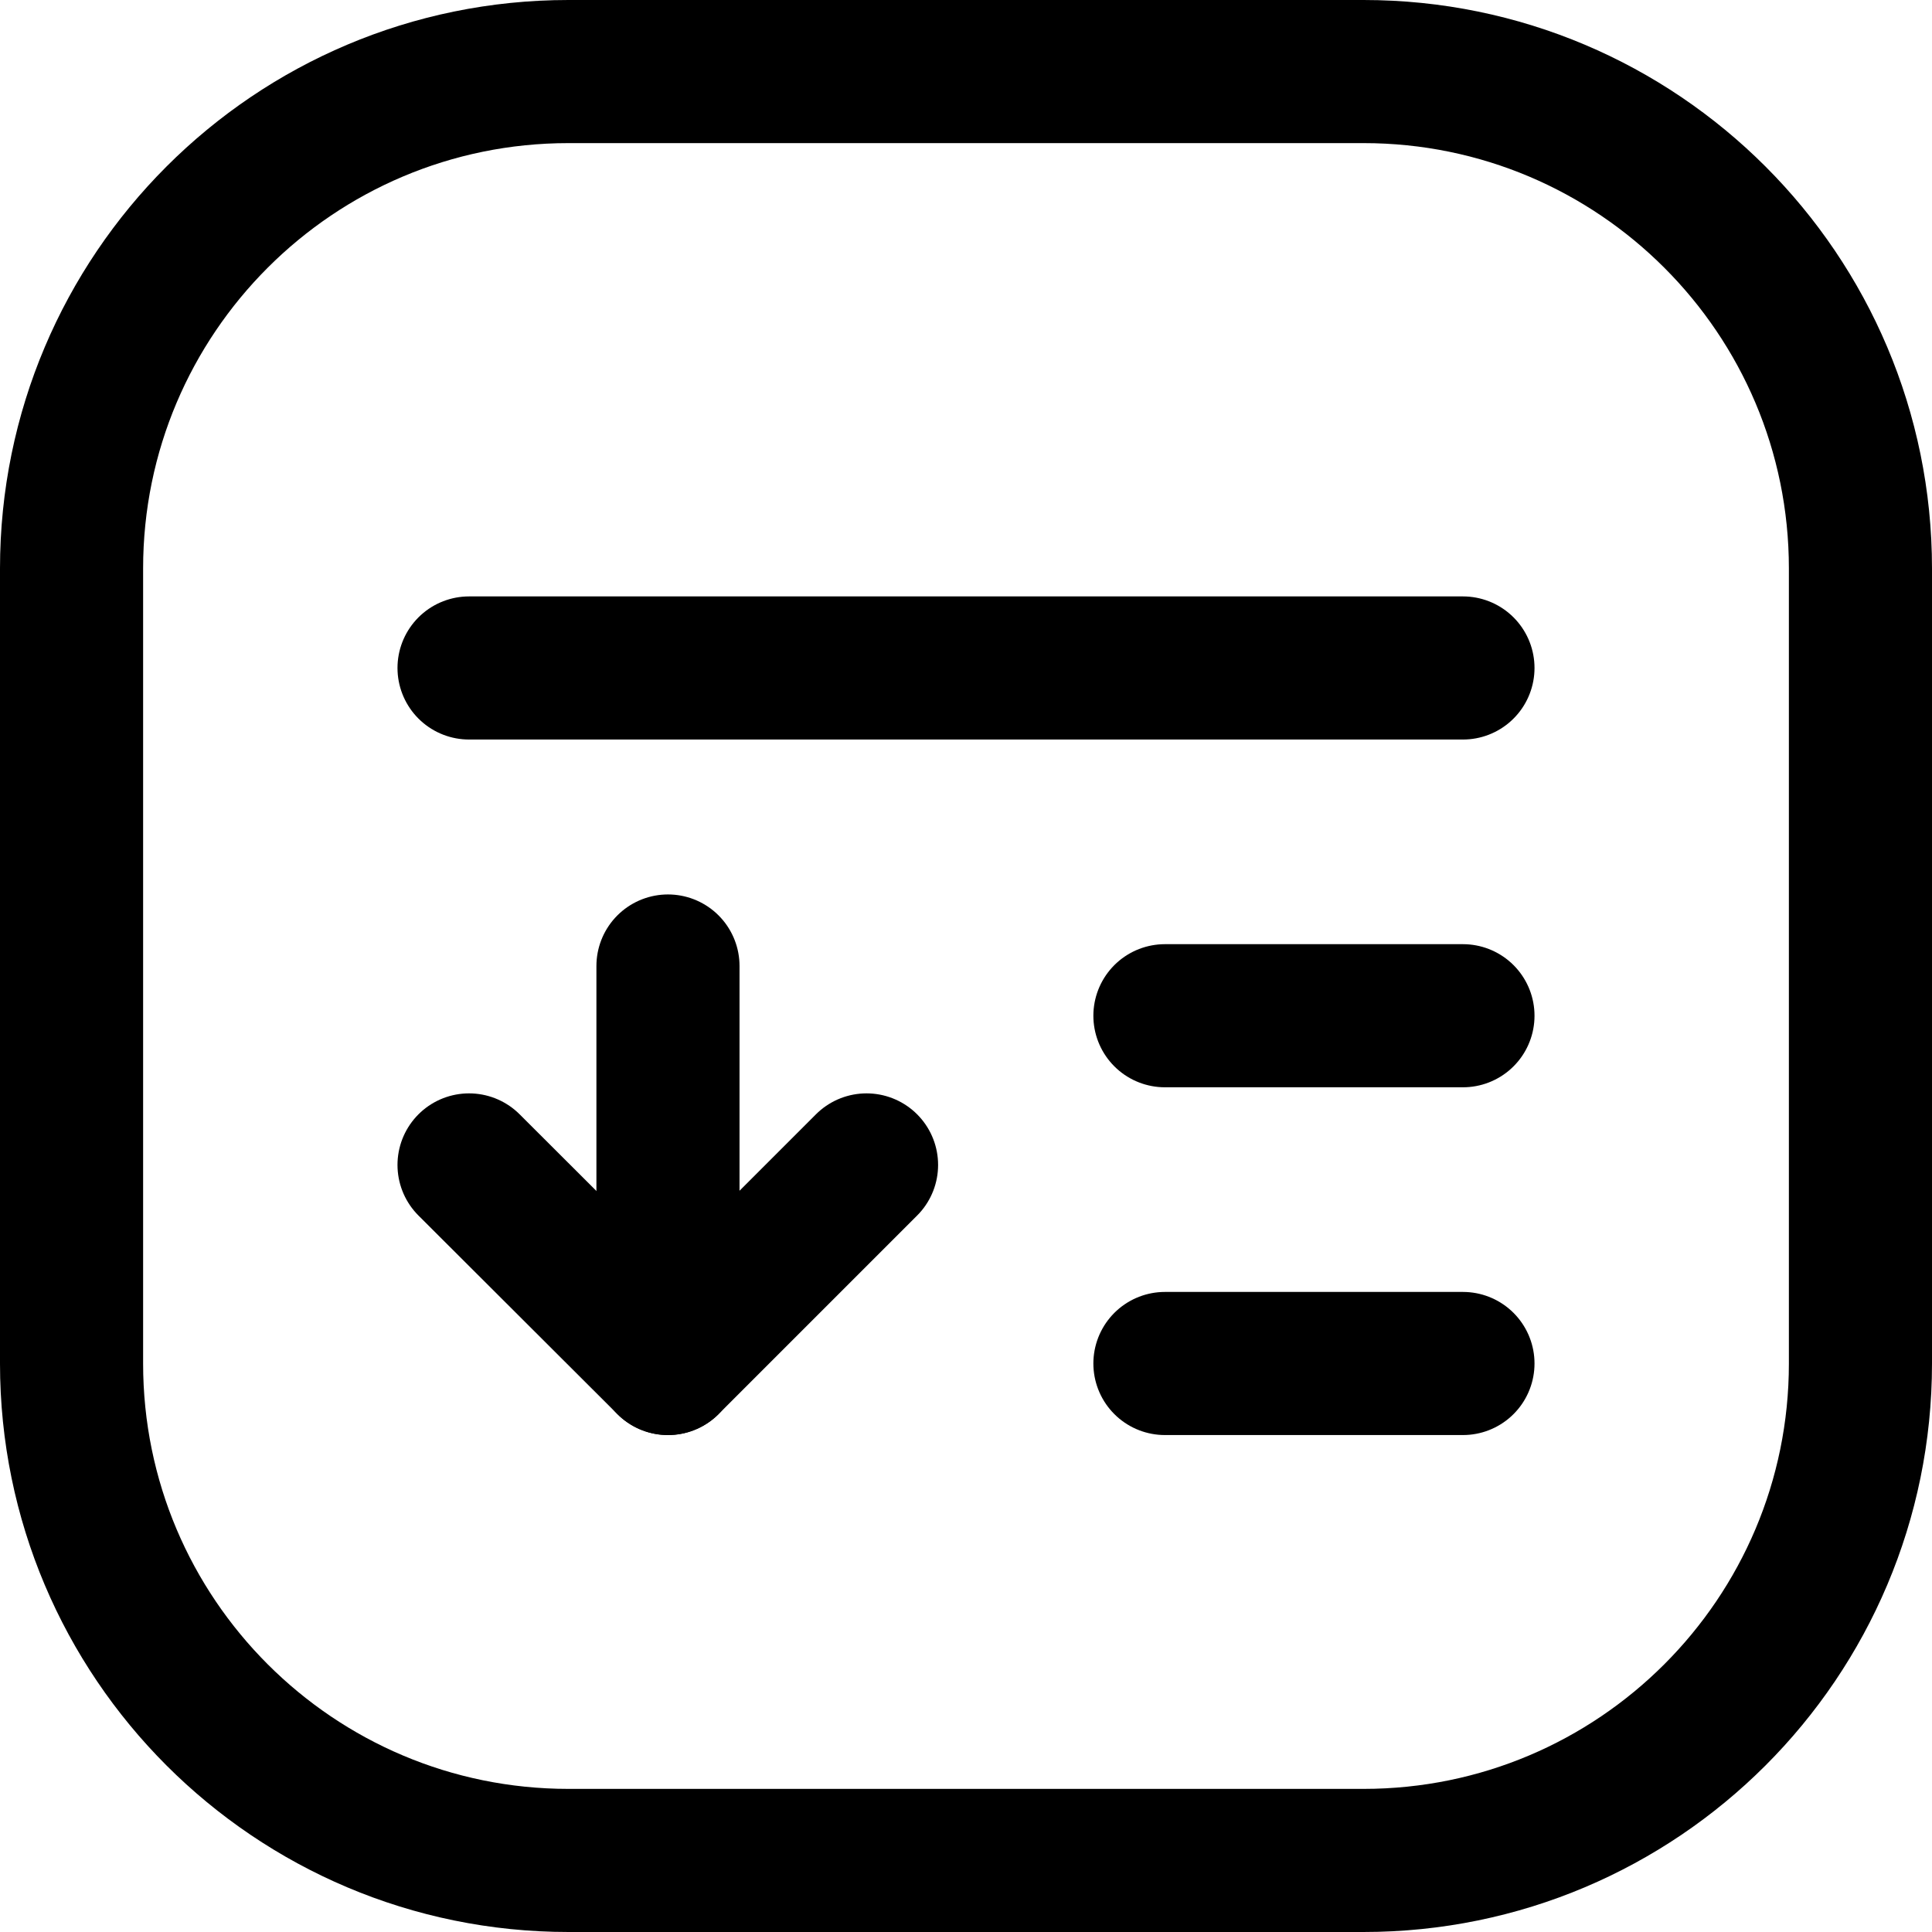 <svg width="54" height="54" viewBox="0 0 54 54" fill="none" xmlns="http://www.w3.org/2000/svg">
<g clip-path="url(#clip0_236_1284)">
<path d="M38.11 2H15.89C8.219 2 2 8.219 2 15.89V38.11C2 45.781 8.219 52 15.89 52H38.11C45.781 52 52 45.781 52 38.11V15.89C52 8.219 45.781 2 38.11 2Z" stroke="black" stroke-width="4" stroke-linecap="round" stroke-linejoin="round"/>
<path d="M40.89 38.11H32.56" stroke="black" stroke-width="4" stroke-linecap="round" stroke-linejoin="round"/>
<path d="M40.89 28.39H32.56" stroke="black" stroke-width="4" stroke-linecap="round" stroke-linejoin="round"/>
<path d="M40.89 18.67H13.11" stroke="black" stroke-width="4" stroke-linecap="round" stroke-linejoin="round"/>
<path d="M18.67 27V38.11" stroke="black" stroke-width="4" stroke-linecap="round" stroke-linejoin="round"/>
<path d="M24.22 32.56L18.67 38.11L13.11 32.56" stroke="black" stroke-width="4" stroke-linecap="round" stroke-linejoin="round"/>
</g>
<defs>
<clipPath id="clip0_236_1284">
<rect width="54" height="54" fill="white"/>
</clipPath>
</defs>
</svg>

